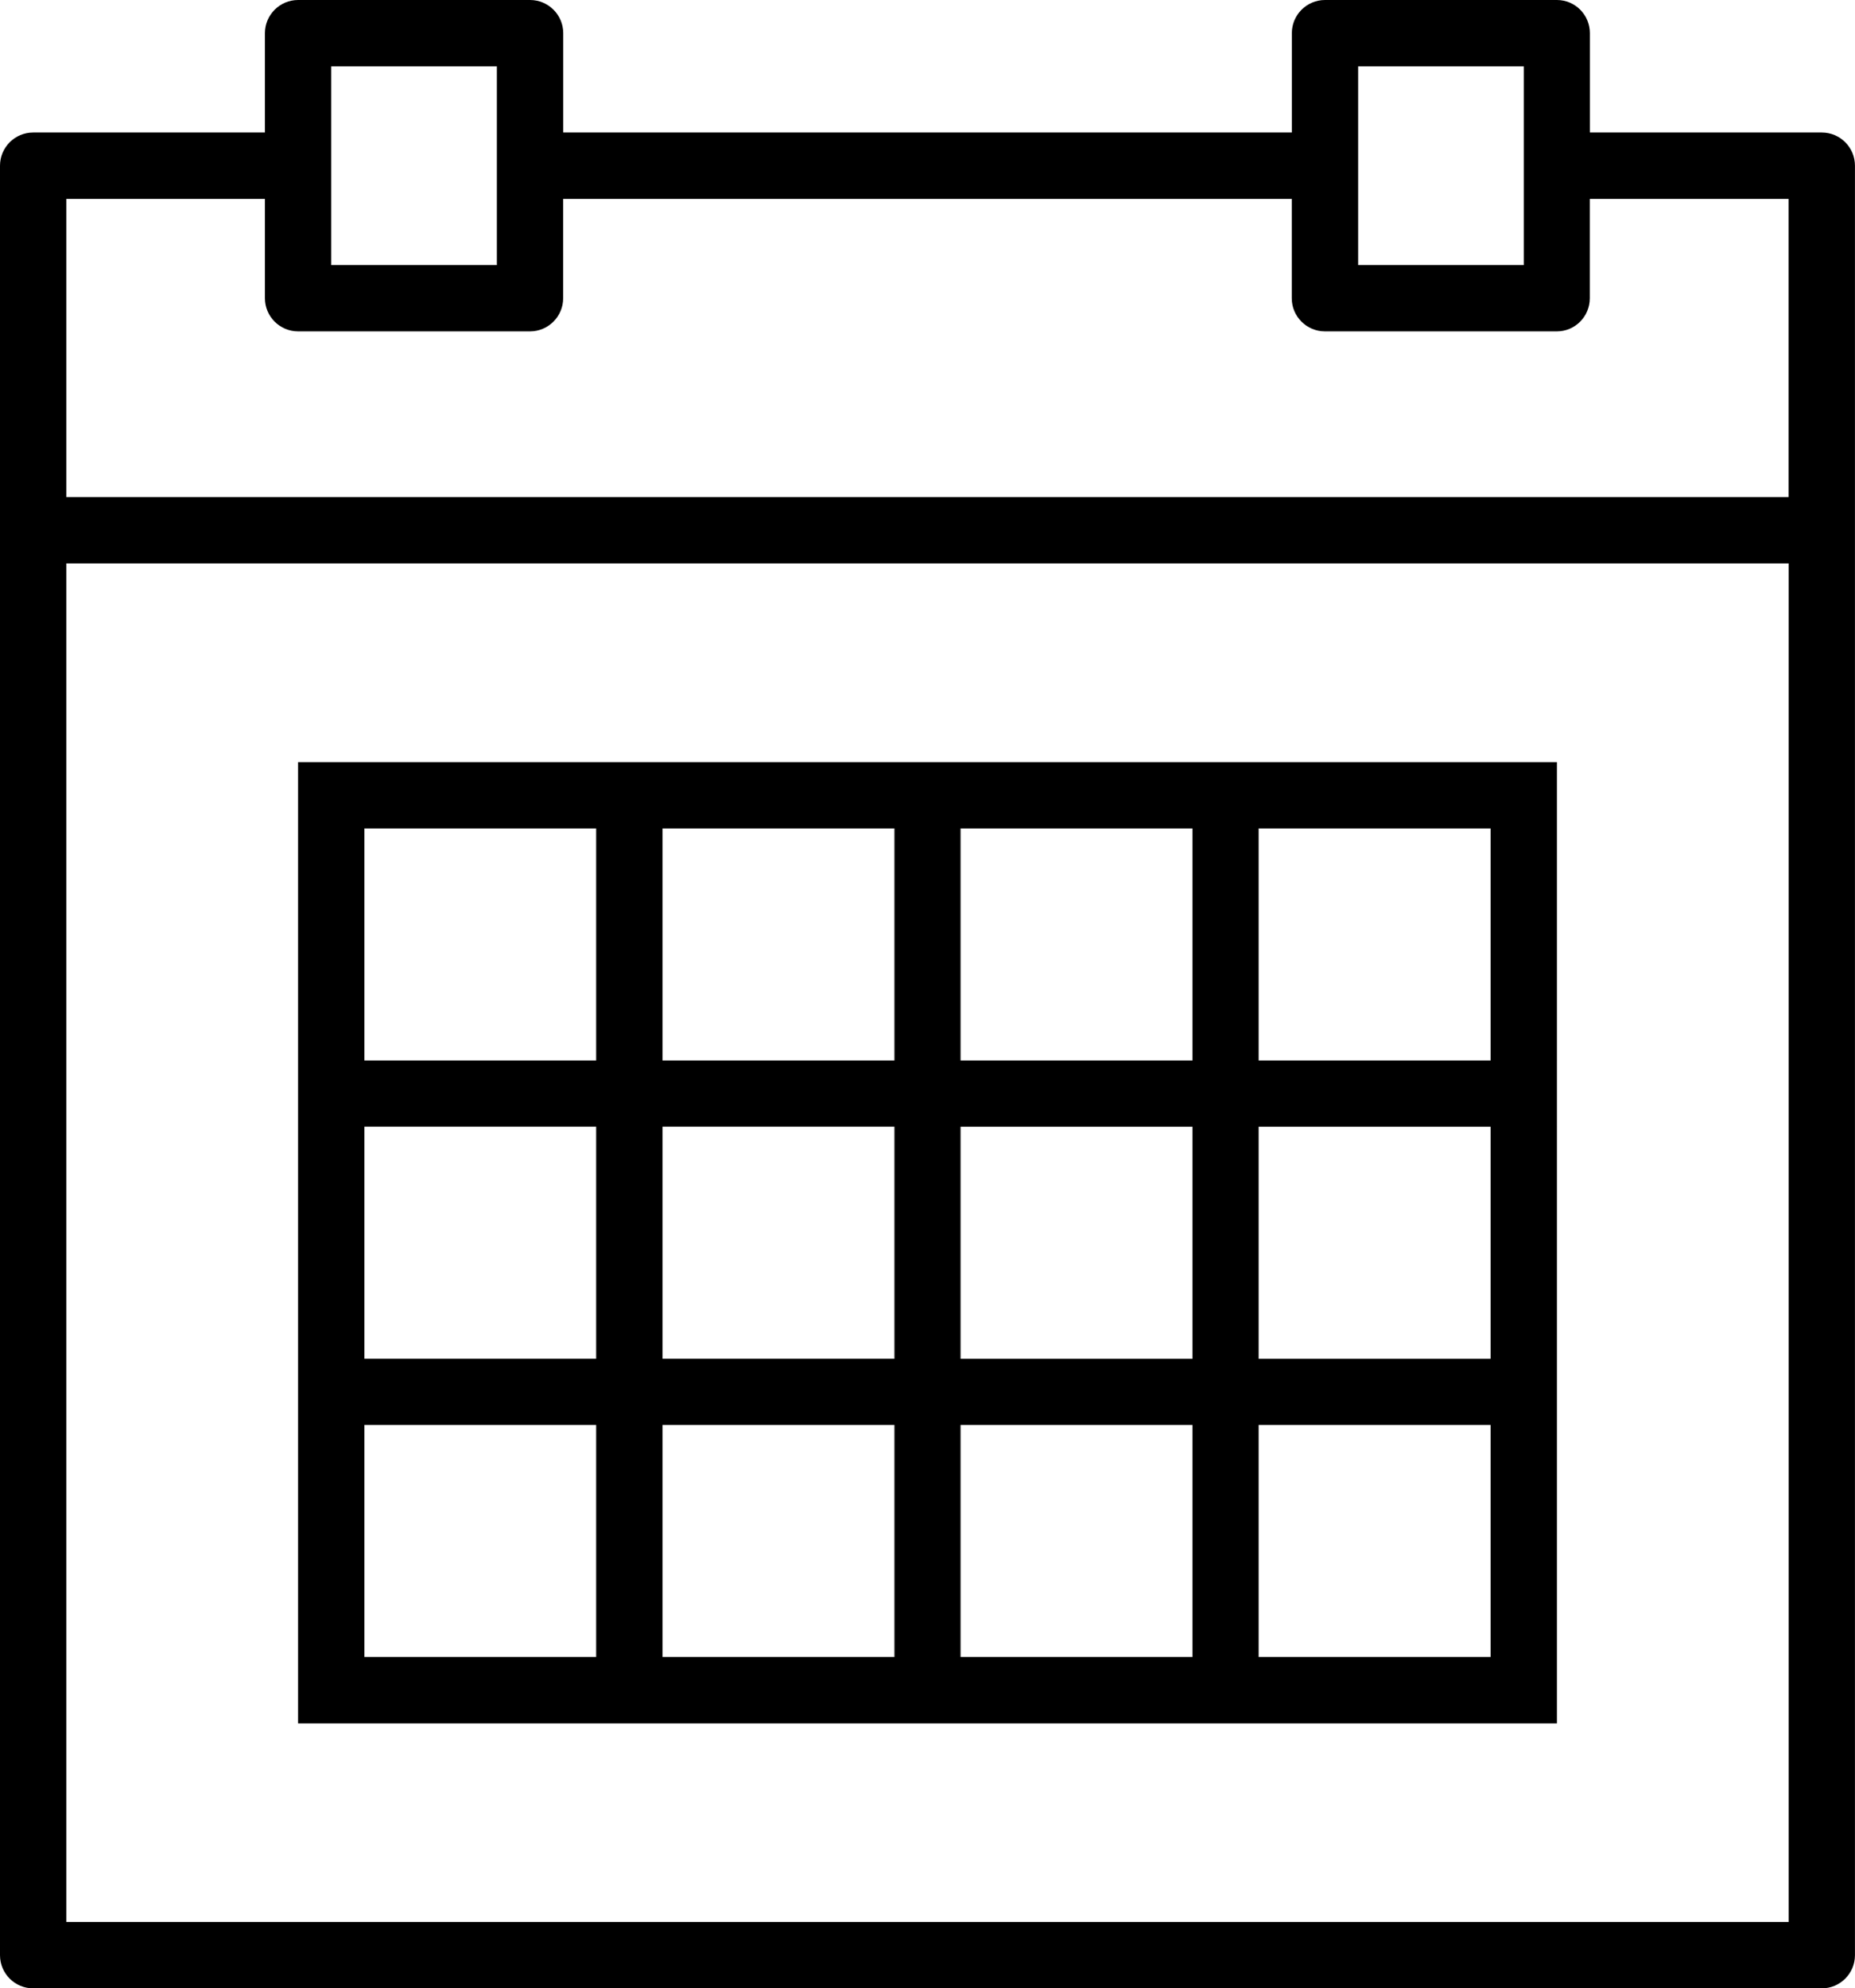 <?xml version="1.0" encoding="iso-8859-1"?>
<!-- Generator: Adobe Illustrator 21.1.0, SVG Export Plug-In . SVG Version: 6.00 Build 0)  -->
<svg version="1.1" id="&#x421;&#x43B;&#x43E;&#x439;_1"
	 xmlns="http://www.w3.org/2000/svg" xmlns:xlink="http://www.w3.org/1999/xlink" x="0px" y="0px" viewBox="0 0 46.668 50"
	 style="enable-background:new 0 0 46.668 50;" xml:space="preserve">
<g>
	<path d="M45.833,3.332h-5.835V0.834c0-0.46-0.37-0.834-0.829-0.834h-5.835c-0.459,0-0.834,0.374-0.834,0.834v2.498h-18.33V0.834
		c0-0.46-0.375-0.834-0.834-0.834H7.499C7.04,0,6.665,0.374,6.665,0.834v2.498h-5.83C0.374,3.332,0,3.707,0,4.167v44.999
		C0,49.626,0.374,50,0.834,50h44.999c0.459,0,0.834-0.374,0.834-0.834V4.167C46.668,3.707,46.293,3.332,45.833,3.332L45.833,3.332z
		 M34.168,1.669h4.167v4.996h-4.167V1.669z M8.333,1.669H12.5v4.996H8.333V1.669z M1.669,5.001h4.996v2.498
		c0,0.46,0.375,0.834,0.834,0.834h5.835c0.459,0,0.834-0.374,0.834-0.834V5.001h18.33v2.498c0,0.46,0.375,0.834,0.834,0.834h5.835
		c0.459,0,0.829-0.374,0.829-0.834V5.001h5.001V12.5H1.669V5.001z M1.669,48.331V14.169h43.33v34.162H1.669z M1.669,48.331"/>
	<path d="M30.001,19.165H7.499v24.171h31.67V19.165H30.001z M24.166,20.833h5.835v5.835h-5.835V20.833z M30.001,34.168h-5.835
		v-5.835h5.835V34.168z M16.667,28.332h5.835v5.835h-5.835V28.332z M16.667,20.833h5.835v5.835h-5.835V20.833z M9.168,20.833h5.83
		v5.835h-5.83V20.833z M9.168,28.332h5.83v5.835h-5.83V28.332z M14.998,41.667h-5.83v-5.835h5.83V41.667z M22.502,41.667h-5.835
		v-5.835h5.835V41.667z M30.001,41.667h-5.835v-5.835h5.835V41.667z M37.5,41.667h-5.835v-5.835H37.5V41.667z M37.5,34.168h-5.835
		v-5.835H37.5V34.168z M37.5,20.833v5.835h-5.835v-5.835H37.5z M37.5,20.833"/>
</g>
</svg>

